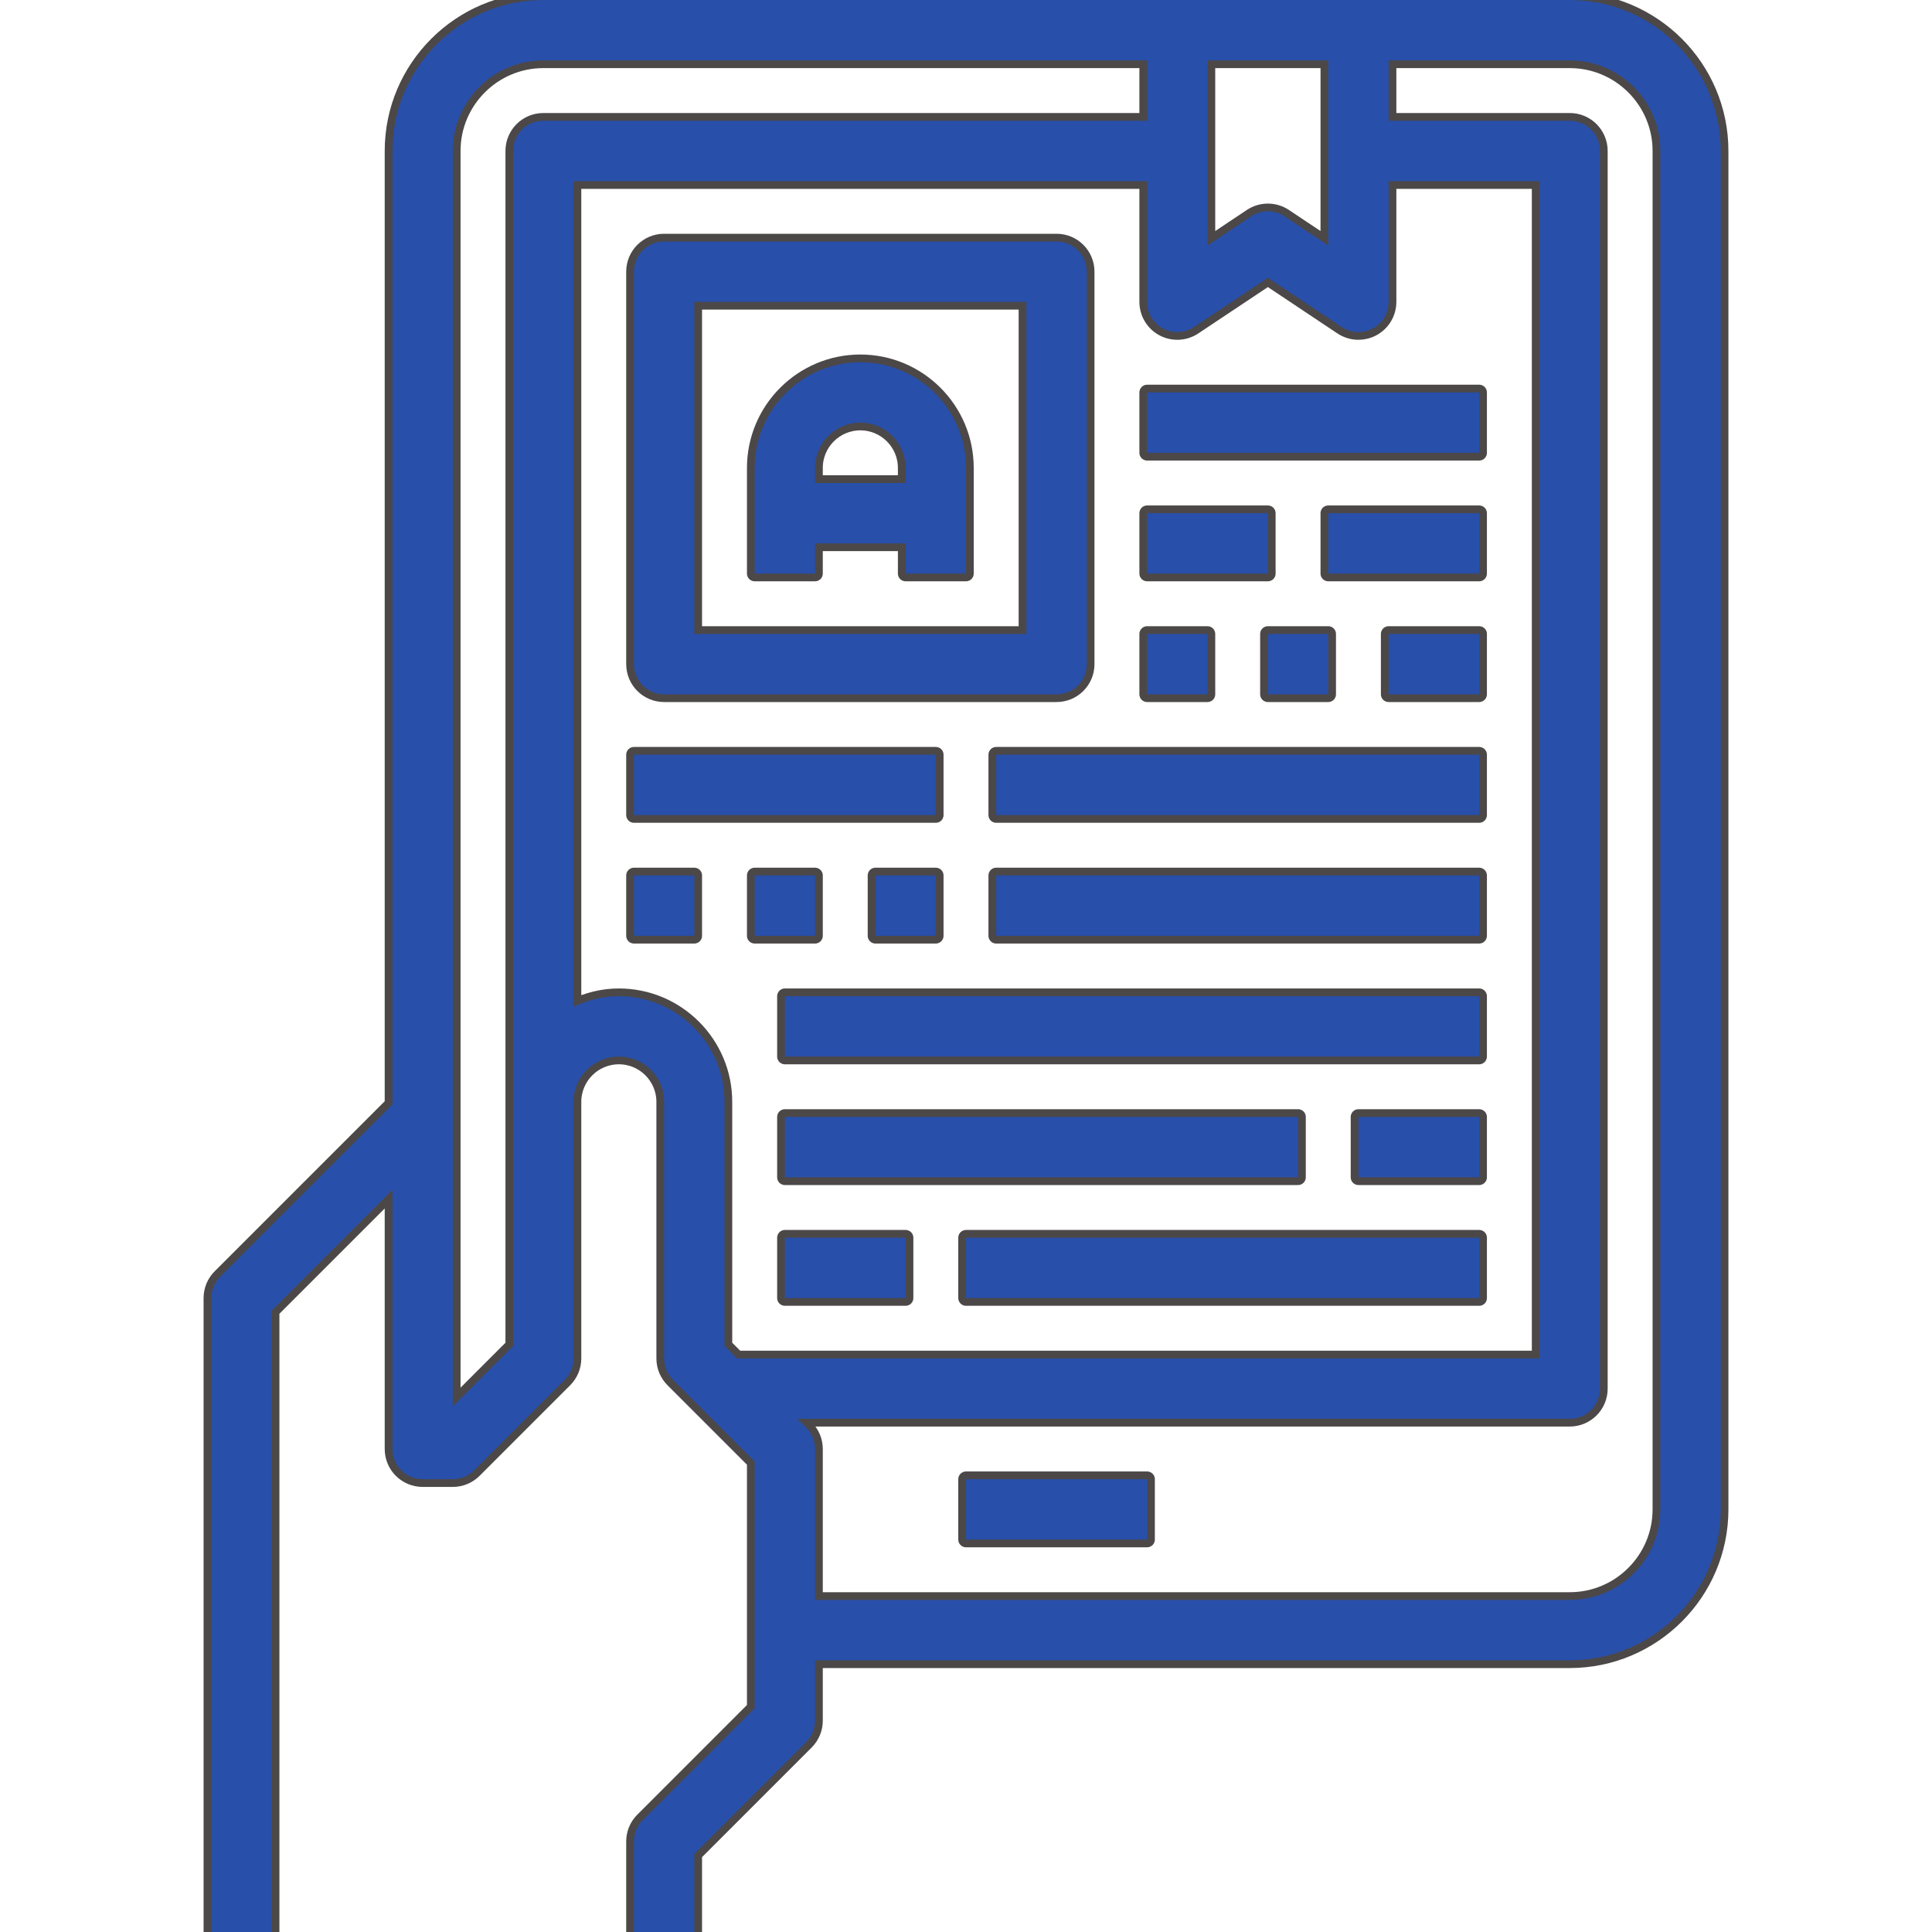 <!DOCTYPE svg PUBLIC "-//W3C//DTD SVG 1.1//EN" "http://www.w3.org/Graphics/SVG/1.1/DTD/svg11.dtd">
<!-- Uploaded to: SVG Repo, www.svgrepo.com, Transformed by: SVG Repo Mixer Tools -->
<svg fill="#284fa9" version="1.1" id="Layer_1" xmlns="http://www.w3.org/2000/svg" xmlns:xlink="http://www.w3.org/1999/xlink" viewBox="0 0 64.00 64.00" xml:space="preserve" width="256px" height="256px" stroke="#284fa9" stroke-width="0.001">
<g id="SVGRepo_bgCarrier" stroke-width="0"/>
<g id="SVGRepo_tracerCarrier" stroke-linecap="round" stroke-linejoin="round" stroke="#4c4848" stroke-width="0.512"> <g> <g> <path d="M52,0h-7h-6H18c-2.757,0-5,2.243-5,5v31.586l-5.707,5.707C7.105,42.48,7,42.734,7,43v21h2V43.414l4-4V48 c0,0.553,0.447,1,1,1h1c0.266,0,0.519-0.106,0.707-0.293l3-3C18.894,45.519,19,45.266,19,45v-7v-1.5c0-0.827,0.673-1.5,1.5-1.5 s1.5,0.673,1.5,1.5V45c0,0.266,0.105,0.519,0.293,0.707L25,48.414v8.172l-3.707,3.707C21.105,60.48,21,60.734,21,61v3h2v-2.586 l3.707-3.707C26.894,57.519,27,57.266,27,57v-2h25c2.757,0,5-2.243,5-5V5C57,2.243,54.757,0,52,0z M40,2h4v6.132l-1.445-0.964 C42.387,7.056,42.193,7,42,7s-0.387,0.056-0.555,0.168L40,8.132V2z M18,4c-0.553,0-1,0.447-1,1v31.5V38v6.586l-2,2V5 c0-1.654,1.346-3,3-3h20v2H18z M24.414,45L24,44.586V36.5c0-1.93-1.57-3.5-3.5-3.5c-0.539,0-1.044,0.133-1.5,0.351V6h19v4 c0,0.369,0.203,0.708,0.528,0.882c0.325,0.174,0.72,0.154,1.026-0.05L42,9.202l2.445,1.63C44.612,10.943,44.806,11,45,11 c0.162,0,0.324-0.039,0.472-0.118C45.797,10.708,46,10.369,46,10V6h5v39H24.414z M55,50c0,1.654-1.346,3-3,3H27v-5 c0-0.266-0.106-0.52-0.293-0.707L26.414,47H52c0.553,0,1-0.447,1-1V5c0-0.553-0.447-1-1-1h-6V2h6c1.654,0,3,1.346,3,3V50z"/> </g> </g> <g> <g> <path d="M35,8H22c-0.553,0-1,0.447-1,1v13c0,0.553,0.447,1,1,1h13c0.553,0,1-0.447,1-1V9C36,8.447,35.553,8,35,8z M34,21H23V10h11 V21z"/> </g> </g> <g> <g> <path d="M28.5,12c-1.93,0-3.5,1.57-3.5,3.5V19h2v-1h3v1h2v-3.5C32,13.57,30.43,12,28.5,12z M30,16h-3v-0.5 c0-0.827,0.673-1.5,1.5-1.5s1.5,0.673,1.5,1.5V16z"/> </g> </g> <g> <g> <rect x="38" y="13" width="11" height="2"/> </g> </g> <g> <g> <rect x="38" y="17" width="4" height="2"/> </g> </g> <g> <g> <rect x="44" y="17" width="5" height="2"/> </g> </g> <g> <g> <rect x="21" y="25" width="10" height="2"/> </g> </g> <g> <g> <rect x="33" y="25" width="16" height="2"/> </g> </g> <g> <g> <rect x="38" y="21" width="2" height="2"/> </g> </g> <g> <g> <rect x="42" y="21" width="2" height="2"/> </g> </g> <g> <g> <rect x="46" y="21" width="3" height="2"/> </g> </g> <g> <g> <rect x="21" y="29" width="2" height="2"/> </g> </g> <g> <g> <rect x="25" y="29" width="2" height="2"/> </g> </g> <g> <g> <rect x="29" y="29" width="2" height="2"/> </g> </g> <g> <g> <rect x="33" y="29" width="16" height="2"/> </g> </g> <g> <g> <rect x="26" y="33" width="23" height="2"/> </g> </g> <g> <g> <rect x="26" y="37" width="17" height="2"/> </g> </g> <g> <g> <rect x="45" y="37" width="4" height="2"/> </g> </g> <g> <g> <rect x="26" y="41" width="4" height="2"/> </g> </g> <g> <g> <rect x="32" y="41" width="17" height="2"/> </g> </g> <g> <g> <rect x="32" y="49" width="6" height="2"/> </g> </g> </g>
<g id="SVGRepo_iconCarrier"> <g> <g> <path d="M52,0h-7h-6H18c-2.757,0-5,2.243-5,5v31.586l-5.707,5.707C7.105,42.48,7,42.734,7,43v21h2V43.414l4-4V48 c0,0.553,0.447,1,1,1h1c0.266,0,0.519-0.106,0.707-0.293l3-3C18.894,45.519,19,45.266,19,45v-7v-1.5c0-0.827,0.673-1.5,1.5-1.5 s1.5,0.673,1.5,1.5V45c0,0.266,0.105,0.519,0.293,0.707L25,48.414v8.172l-3.707,3.707C21.105,60.48,21,60.734,21,61v3h2v-2.586 l3.707-3.707C26.894,57.519,27,57.266,27,57v-2h25c2.757,0,5-2.243,5-5V5C57,2.243,54.757,0,52,0z M40,2h4v6.132l-1.445-0.964 C42.387,7.056,42.193,7,42,7s-0.387,0.056-0.555,0.168L40,8.132V2z M18,4c-0.553,0-1,0.447-1,1v31.5V38v6.586l-2,2V5 c0-1.654,1.346-3,3-3h20v2H18z M24.414,45L24,44.586V36.5c0-1.93-1.57-3.5-3.5-3.5c-0.539,0-1.044,0.133-1.5,0.351V6h19v4 c0,0.369,0.203,0.708,0.528,0.882c0.325,0.174,0.72,0.154,1.026-0.05L42,9.202l2.445,1.63C44.612,10.943,44.806,11,45,11 c0.162,0,0.324-0.039,0.472-0.118C45.797,10.708,46,10.369,46,10V6h5v39H24.414z M55,50c0,1.654-1.346,3-3,3H27v-5 c0-0.266-0.106-0.52-0.293-0.707L26.414,47H52c0.553,0,1-0.447,1-1V5c0-0.553-0.447-1-1-1h-6V2h6c1.654,0,3,1.346,3,3V50z"/> </g> </g> <g> <g> <path d="M35,8H22c-0.553,0-1,0.447-1,1v13c0,0.553,0.447,1,1,1h13c0.553,0,1-0.447,1-1V9C36,8.447,35.553,8,35,8z M34,21H23V10h11 V21z"/> </g> </g> <g> <g> <path d="M28.5,12c-1.93,0-3.5,1.57-3.5,3.5V19h2v-1h3v1h2v-3.5C32,13.57,30.43,12,28.5,12z M30,16h-3v-0.5 c0-0.827,0.673-1.5,1.5-1.5s1.5,0.673,1.5,1.5V16z"/> </g> </g> <g> <g> <rect x="38" y="13" width="11" height="2"/> </g> </g> <g> <g> <rect x="38" y="17" width="4" height="2"/> </g> </g> <g> <g> <rect x="44" y="17" width="5" height="2"/> </g> </g> <g> <g> <rect x="21" y="25" width="10" height="2"/> </g> </g> <g> <g> <rect x="33" y="25" width="16" height="2"/> </g> </g> <g> <g> <rect x="38" y="21" width="2" height="2"/> </g> </g> <g> <g> <rect x="42" y="21" width="2" height="2"/> </g> </g> <g> <g> <rect x="46" y="21" width="3" height="2"/> </g> </g> <g> <g> <rect x="21" y="29" width="2" height="2"/> </g> </g> <g> <g> <rect x="25" y="29" width="2" height="2"/> </g> </g> <g> <g> <rect x="29" y="29" width="2" height="2"/> </g> </g> <g> <g> <rect x="33" y="29" width="16" height="2"/> </g> </g> <g> <g> <rect x="26" y="33" width="23" height="2"/> </g> </g> <g> <g> <rect x="26" y="37" width="17" height="2"/> </g> </g> <g> <g> <rect x="45" y="37" width="4" height="2"/> </g> </g> <g> <g> <rect x="26" y="41" width="4" height="2"/> </g> </g> <g> <g> <rect x="32" y="41" width="17" height="2"/> </g> </g> <g> <g> <rect x="32" y="49" width="6" height="2"/> </g> </g> </g>
</svg>